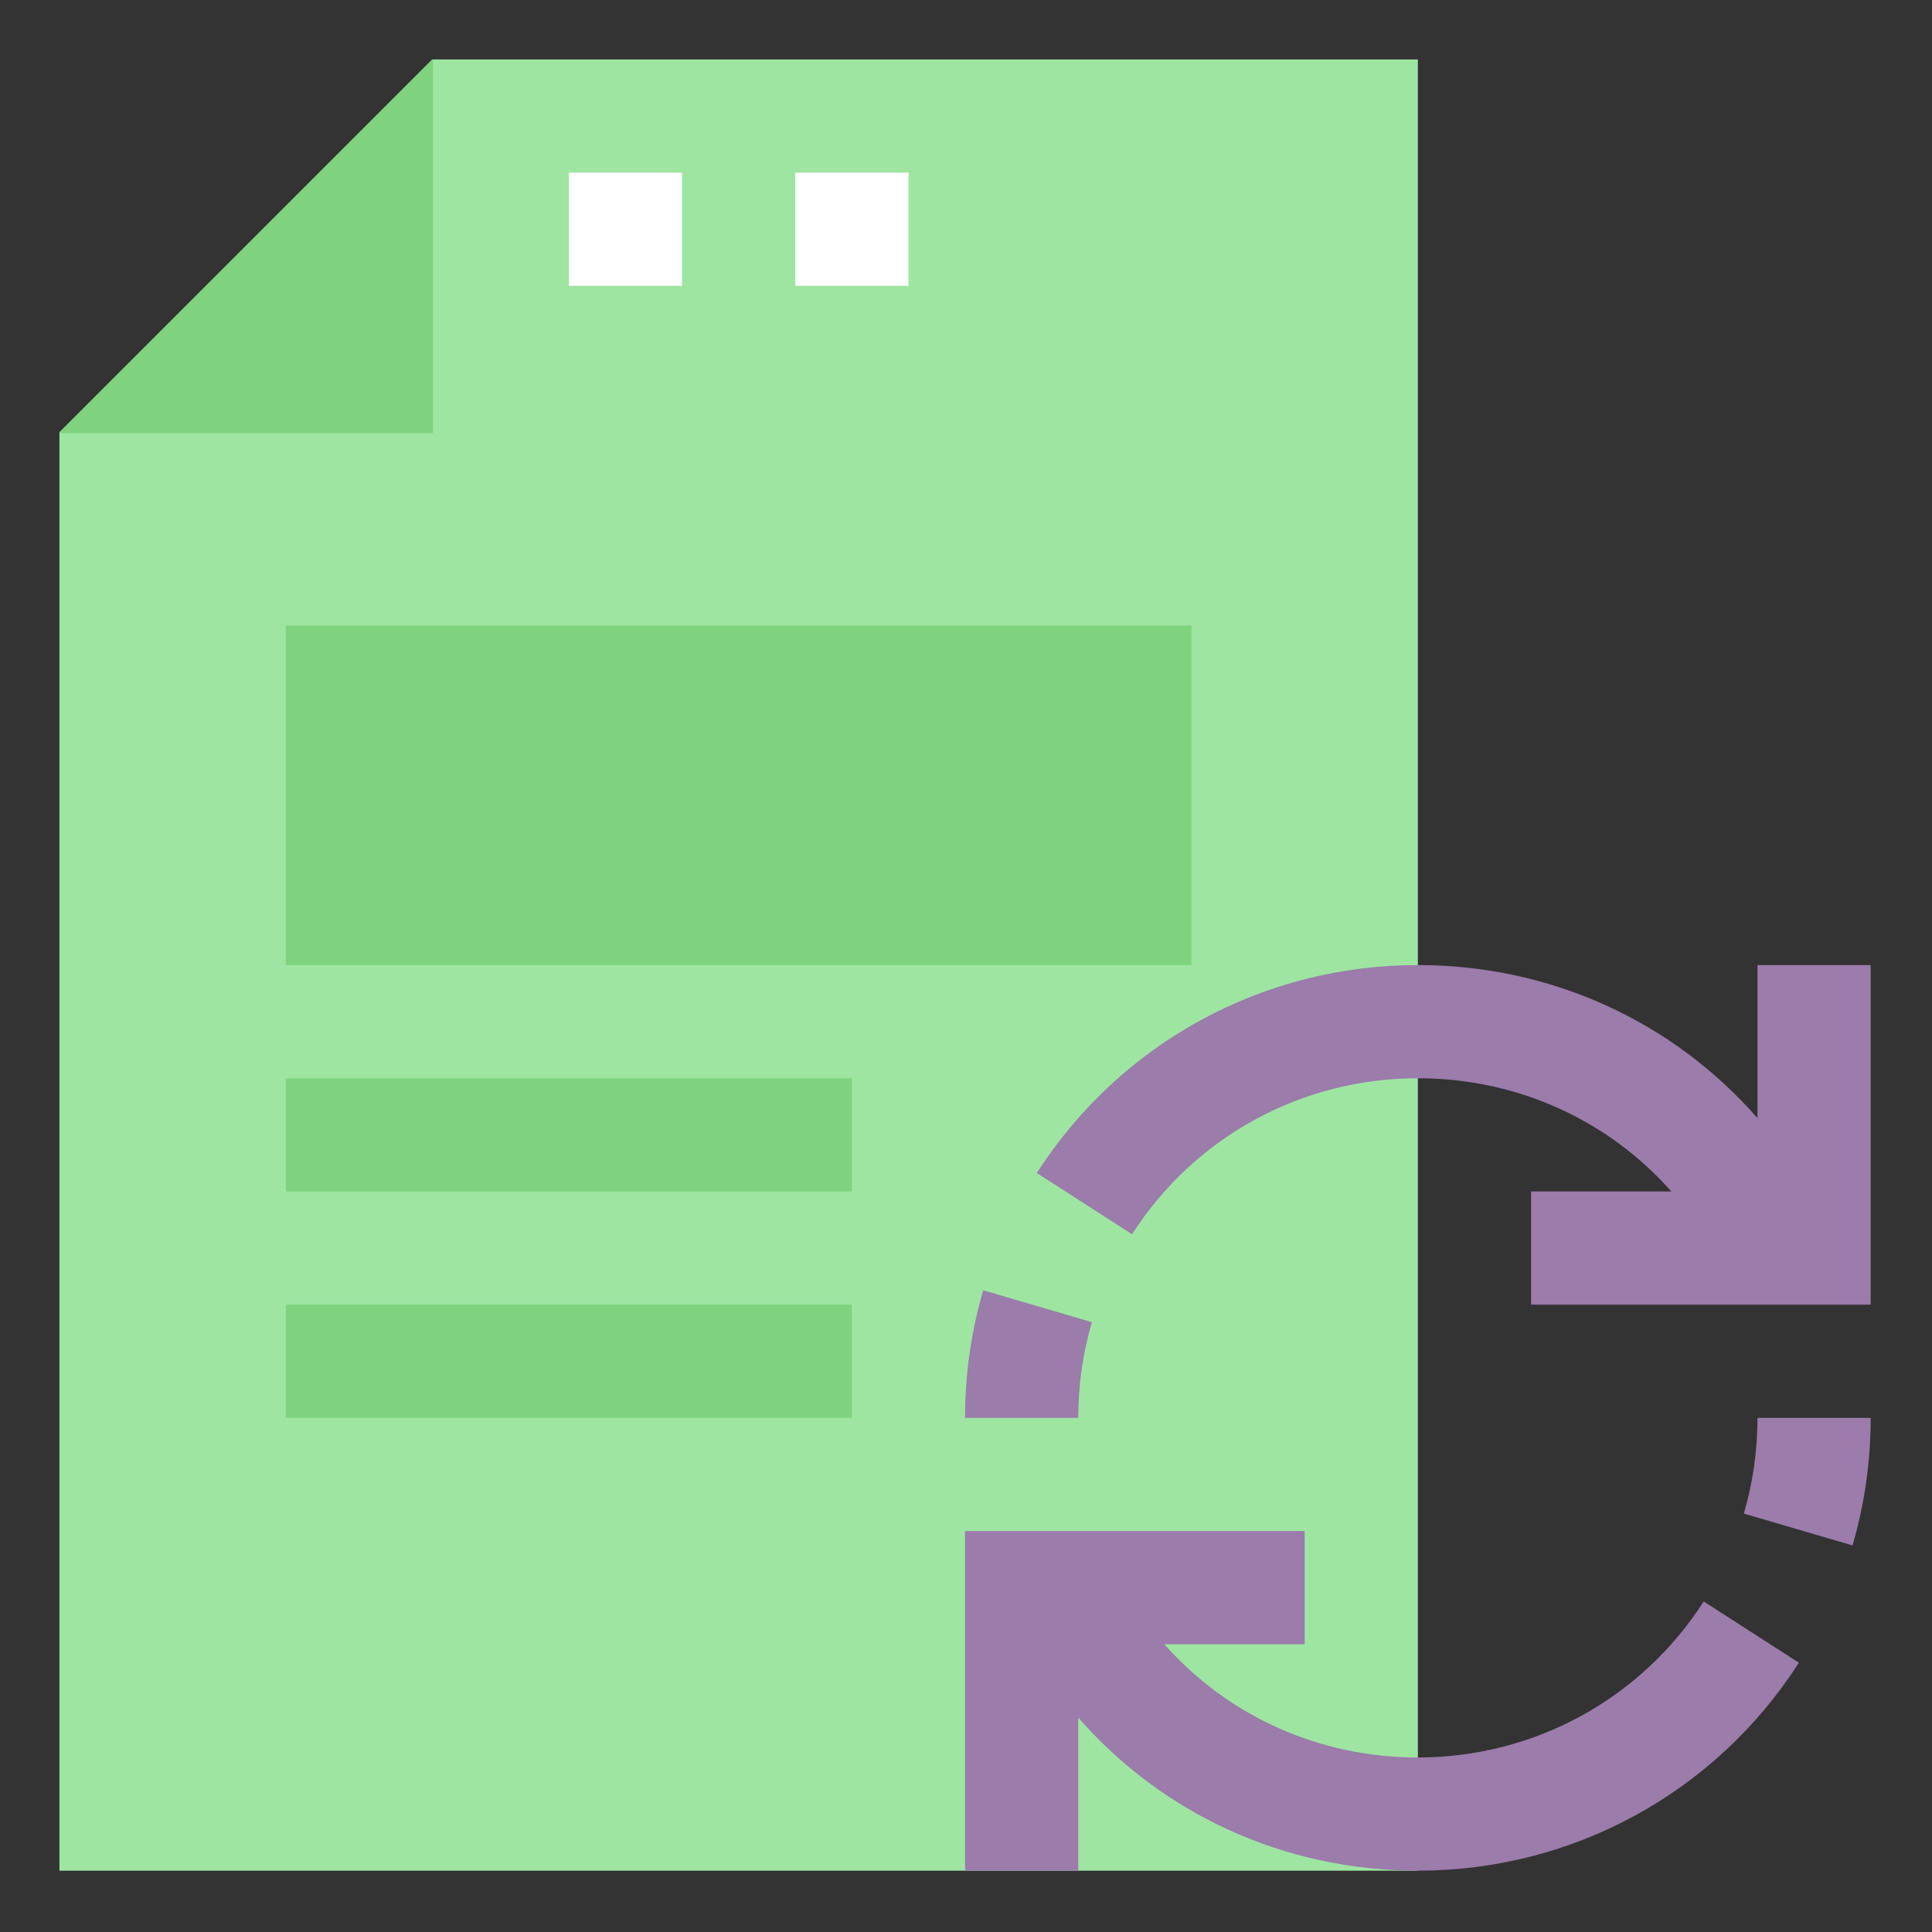 <svg height="682.667pt" viewBox="-21 -21 682.667 682.667" width="682.667pt" xmlns="http://www.w3.org/2000/svg"><rect x="-21" y="-21" width="682.667" height="682.667" fill="#333333" stroke="none"/><path d="m480 0v640h-480v-508.199l131.801-131.801zm0 0" fill="#9ee5a2"/><path d="m80 200h320v120h-320zm0 0" fill="#7fd37f"/><path d="m132 0h-.281l-131.719 131.719v.281h132zm0 0" fill="#7fd37f"/><path d="m260 40h40v40h-40zm0 0" fill="#fff"/><path d="m180 40h40v40h-40zm0 0" fill="#fff"/><path d="m80 360h200v40h-200zm0 0" fill="#7fd37f"/><path d="m80 440h200v40h-200zm0 0" fill="#7fd37f"/><g fill="#9b7cab"><path d="m364.82 446.18-38.398-11.258c-4.266 14.535-6.422 29.695-6.422 45.078h40c0-11.559 1.621-22.922 4.82-33.82zm0 0"/><path d="m600 320v54.082c-29.781-34.062-72.844-54.082-120-54.082-54.723 0-105.078 27.48-134.641 73.48l33.641 21.641c22.18-34.5 59.941-55.121 101-55.121 35.121 0 67.262 14.781 89.562 40h-49.562v40h120v-120zm0 0"/><path d="m595.18 513.82 38.398 11.258c4.266-14.535 6.422-29.695 6.422-45.078h-40c0 11.559-1.621 22.922-4.82 33.82zm0 0"/><path d="m480 600c-35.121 0-67.262-14.781-89.562-40h49.562v-40h-120v120h40v-54.082c29.781 34.062 72.844 54.082 120 54.082 54.723 0 105.078-27.48 134.641-73.48l-33.641-21.641c-22.18 34.5-59.941 55.121-101 55.121zm0 0"/></g></svg>